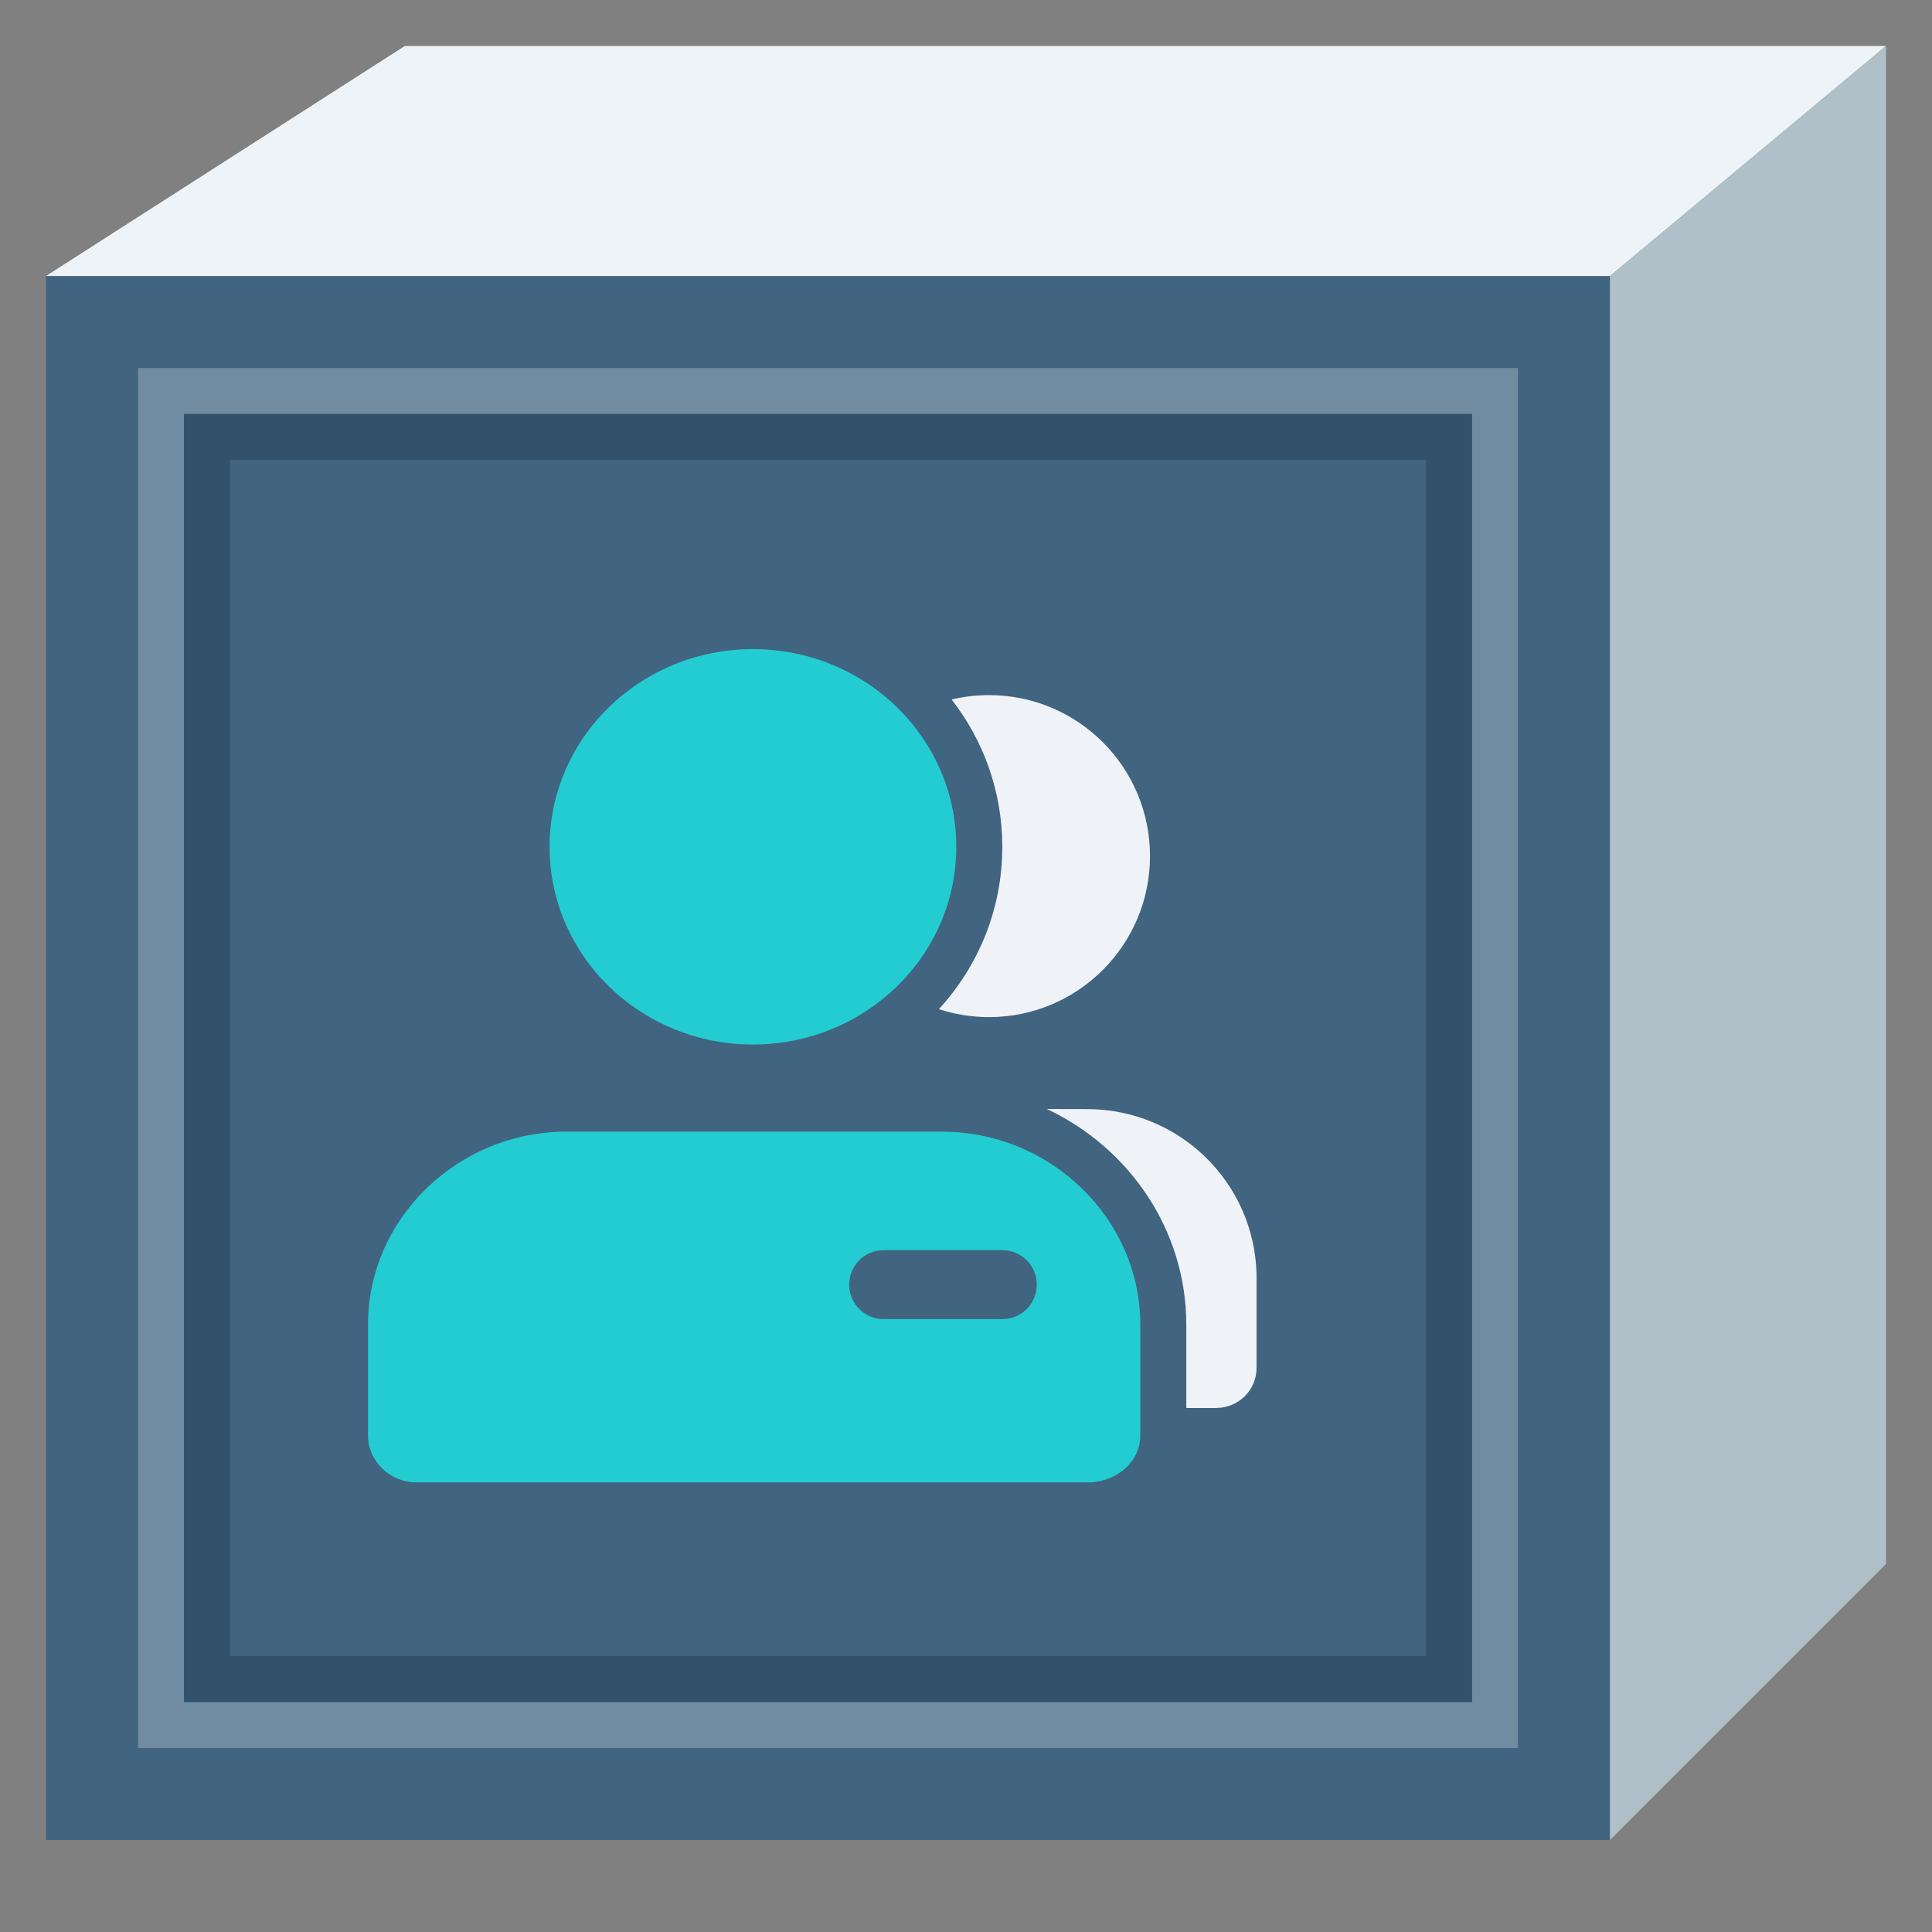 <svg xmlns="http://www.w3.org/2000/svg" xmlns:xlink="http://www.w3.org/1999/xlink" width="42" height="42" version="1.1" viewBox="0 0 42 42"><rect x="0" y="0" width="42" height="42" fill="#808080" stroke="none"/><title>user-group</title><g id="页面-1" fill="none" fill-rule="evenodd" stroke="none" stroke-width="1"><g id="user-group"><g id="背景区域备份-3" fill="#D8D8D8" fill-rule="nonzero" opacity="0"><rect id="矩形" width="42" height="42" x="0" y="0"/></g><g id="底块备份-3" transform="translate(0.909, 0.424)"><polygon id="路径-7备份-2" fill="#416480" fill-rule="nonzero" points=".091 39.576 .091 5.576 34.091 5.576 34.091 39.576" transform="translate(17.091, 22.576) scale(-1, 1) translate(-17.091, -22.576)"/><polygon id="路径-7备份-6" fill="#EEF3F7" fill-rule="nonzero" points=".091 5.576 6.091 .576 40.091 .576 32.291 5.576" transform="translate(20.091, 3.076) rotate(180) translate(-20.091, -3.076)"/><polygon id="路径-7备份-5" fill="#AFC0C8" fill-rule="nonzero" points="34.091 33.576 34.091 .576 40.091 5.576 40.091 39.576" transform="translate(37.091, 20.076) scale(-1, 1) translate(-37.091, -20.076)"/><polygon id="路径-7备份-4" stroke="#FFF" points="31.591 8.076 31.591 37.076 2.591 37.076 2.591 8.076" opacity=".25" transform="translate(17.091, 22.576) scale(-1, 1) translate(-17.091, -22.576)"/><polygon id="路径-7备份-4" stroke="#32526B" points="30.591 9.076 30.591 36.076 3.591 36.076 3.591 9.076" transform="translate(17.091, 22.576) scale(-1, 1) translate(-17.091, -22.576)"/></g><g id="编组" transform="translate(8, 13)"><g id="用户组备份"><rect id="矩形" width="20" height="20" x="0" y="0"/></g><g id="编组-57备份" fill-rule="nonzero" transform="translate(0, 1.111)"><g id="编组-2"><path id="形状结合" fill="#EFF3F8" d="M14.758,9.998 L15.632,10 C17.632,10 19.263,11.586 19.316,13.582 L19.316,15.629 C19.316,16.054 19.002,16.435 18.54,16.491 L18.421,16.499 L17.789,16.498 L17.789,14.686 C17.789,12.625 16.544,10.837 14.758,9.998 Z"/><path id="形状结合" fill="#EFF3F8" d="M13.5,1 C15.433,1 17,2.567 17,4.5 C17,6.433 15.433,8 13.5,8 C13.12,8 12.753,7.939 12.411,7.827 C13.268,6.891 13.789,5.656 13.789,4.298 C13.789,3.094 13.379,1.985 12.688,1.096 C12.947,1.033 13.22,1 13.5,1 Z"/><path id="形状结合" fill="#23CCD1" d="M12.474,10.49 C14.842,10.49 16.789,12.383 16.789,14.686 L16.789,14.686 L16.789,17.091 C16.789,17.654 16.316,18.063 15.737,18.114 L15.737,18.114 L1.053,18.114 C0.474,18.114 -1.58095759e-13,17.654 -1.58095759e-13,17.091 L-1.58095759e-13,17.091 L-1.58095759e-13,14.686 C-1.58095759e-13,12.383 1.947,10.49 4.316,10.49 L4.316,10.49 L12.474,10.49 Z M13.789,13.066 L11.211,13.066 L11.109,13.073 C10.743,13.122 10.461,13.436 10.461,13.816 C10.461,14.23 10.796,14.566 11.211,14.566 L11.211,14.566 L13.789,14.566 L13.891,14.559 C14.257,14.509 14.539,14.195 14.539,13.816 C14.539,13.402 14.204,13.066 13.789,13.066 L13.789,13.066 Z"/><ellipse id="椭圆形" cx="8.368" cy="4.298" fill="#23CCD1" rx="4.421" ry="4.298"/></g></g></g></g></g></svg>